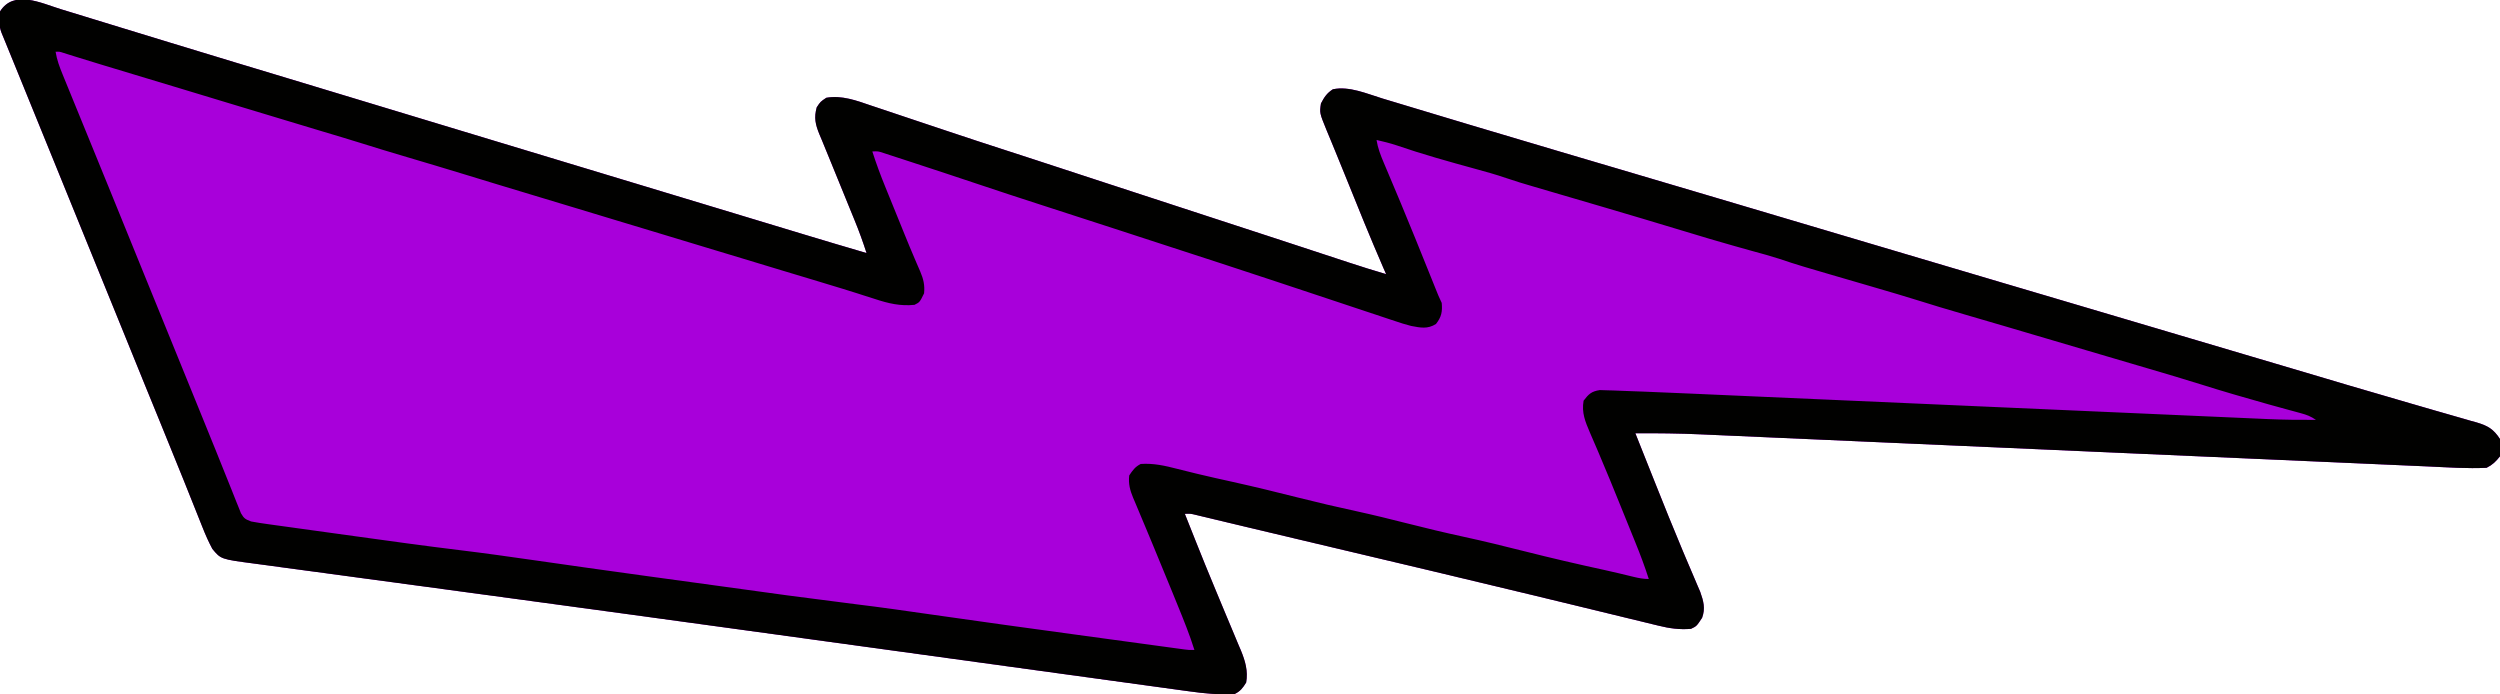 <?xml version="1.0" encoding="UTF-8"?>
<svg version="1.1" xmlns="http://www.w3.org/2000/svg" width="1304" height="362">
<path d="M0 0 C1.678 0.512 3.356 1.024 5.035 1.534 C8.64 2.632 12.243 3.738 15.844 4.85 C21.603 6.629 27.367 8.391 33.132 10.15 C40.171 12.298 47.208 14.451 54.243 16.608 C66.649 20.412 79.063 24.183 91.484 27.934 C92.376 28.203 93.268 28.472 94.187 28.75 C98.66 30.1 103.133 31.45 107.606 32.799 C115.68 35.235 123.753 37.677 131.826 40.118 C134.485 40.923 137.145 41.727 139.804 42.531 C158.424 48.161 177.043 53.796 195.662 59.432 C225.247 68.387 254.834 77.334 284.423 86.278 C287.117 87.092 289.811 87.907 292.505 88.721 C294.31 89.267 296.115 89.812 297.92 90.358 C311.377 94.425 324.833 98.495 338.289 102.567 C344.211 104.358 350.133 106.15 356.056 107.941 C361.685 109.644 367.315 111.347 372.945 113.051 C376.437 114.108 379.93 115.164 383.423 116.221 C385.024 116.705 386.624 117.189 388.225 117.674 C398.912 120.91 409.615 124.09 420.332 127.227 C418.458 121.408 416.402 115.714 414.074 110.062 C413.769 109.316 413.465 108.569 413.151 107.799 C412.504 106.214 411.856 104.629 411.207 103.045 C410.195 100.573 409.189 98.098 408.186 95.623 C404.485 86.486 404.485 86.486 400.735 77.369 C399.421 74.202 398.125 71.028 396.832 67.852 C396.453 66.957 396.074 66.063 395.683 65.142 C393.651 60.097 392.85 56.667 394.332 51.227 C396.27 48.289 396.27 48.289 399.332 46.227 C407.545 44.817 415.133 47.704 422.797 50.328 C424.098 50.762 425.4 51.194 426.703 51.625 C429.463 52.541 432.22 53.466 434.974 54.399 C439.325 55.873 443.682 57.325 448.04 58.775 C453.139 60.472 458.236 62.174 463.332 63.882 C473.058 67.143 482.804 70.337 492.564 73.495 C496.753 74.85 500.939 76.212 505.125 77.574 C505.987 77.855 506.848 78.135 507.736 78.424 C520.775 82.67 533.803 86.951 546.832 91.227 C564.982 97.182 583.135 103.127 601.302 109.029 C612.934 112.809 624.559 116.61 636.18 120.426 C637.573 120.883 638.966 121.341 640.36 121.798 C646.565 123.835 652.771 125.873 658.976 127.914 C660.924 128.555 662.872 129.195 664.82 129.834 C667.212 130.62 669.604 131.407 671.996 132.195 C678.415 134.301 684.85 136.326 691.332 138.227 C690.856 137.14 690.381 136.053 689.891 134.934 C682.999 119.071 676.524 103.043 670.068 86.999 C668.363 82.765 666.642 78.537 664.898 74.319 C664.169 72.555 663.445 70.789 662.72 69.022 C661.863 66.933 660.999 64.846 660.125 62.763 C656.631 54.184 656.631 54.184 657.332 49.227 C659.052 45.914 660.423 43.807 663.582 41.789 C672.177 40.031 681.304 44.135 689.461 46.617 C690.979 47.074 692.498 47.53 694.017 47.986 C697.271 48.963 700.524 49.944 703.776 50.929 C708.972 52.501 714.17 54.064 719.368 55.625 C721.145 56.159 722.921 56.692 724.697 57.226 C725.582 57.491 726.466 57.757 727.377 58.031 C730.085 58.844 732.793 59.659 735.5 60.473 C751.796 65.375 768.111 70.213 784.432 75.03 C788.055 76.099 791.677 77.169 795.3 78.24 C796.768 78.673 798.237 79.107 799.706 79.541 C800.436 79.757 801.167 79.973 801.92 80.196 C804.144 80.853 806.368 81.51 808.592 82.166 C825.755 87.236 842.914 92.318 860.073 97.402 C861.787 97.91 863.501 98.418 865.215 98.925 C891.235 106.634 917.25 114.362 943.262 122.1 C966.3 128.953 989.344 135.788 1012.395 142.602 C1013.118 142.815 1013.841 143.029 1014.586 143.249 C1016.784 143.899 1018.982 144.549 1021.181 145.199 C1024.141 146.074 1027.102 146.949 1030.062 147.824 C1030.801 148.042 1031.539 148.261 1032.299 148.485 C1054.334 154.999 1076.364 161.529 1098.395 168.058 C1099.238 168.308 1100.081 168.558 1100.95 168.816 C1101.794 169.066 1102.639 169.316 1103.508 169.574 C1104.354 169.824 1105.2 170.075 1106.071 170.333 C1107.783 170.841 1109.494 171.348 1111.206 171.855 C1120.766 174.689 1130.327 177.521 1139.888 180.353 C1140.761 180.611 1141.634 180.87 1142.534 181.136 C1146.932 182.438 1151.33 183.741 1155.729 185.042 C1164.312 187.583 1172.895 190.127 1181.475 192.678 C1184.776 193.66 1188.078 194.64 1191.379 195.621 C1192.182 195.86 1192.986 196.099 1193.814 196.344 C1204.465 199.508 1215.13 202.623 1225.808 205.695 C1229.852 206.861 1233.893 208.037 1237.933 209.214 C1241.031 210.116 1244.131 211.007 1247.236 211.884 C1250.57 212.826 1253.897 213.793 1257.223 214.766 C1258.186 215.03 1259.15 215.295 1260.142 215.567 C1266.018 217.321 1268.956 219.043 1272.332 224.227 C1273.204 227.351 1273.075 230.073 1272.332 233.227 C1270.15 235.982 1268.46 237.662 1265.332 239.227 C1255.335 239.725 1245.248 238.994 1235.255 238.543 C1233.558 238.469 1231.861 238.394 1230.164 238.32 C1225.533 238.118 1220.901 237.912 1216.27 237.705 C1211.262 237.482 1206.255 237.262 1201.247 237.042 C1192.577 236.661 1183.907 236.278 1175.238 235.893 C1162.682 235.336 1150.126 234.783 1137.571 234.232 C1117.17 233.335 1096.77 232.436 1076.37 231.536 C1075.15 231.482 1073.93 231.428 1072.673 231.373 C1059.071 230.773 1045.469 230.172 1031.866 229.571 C1026.937 229.353 1022.007 229.135 1017.077 228.917 C1015.86 228.863 1014.644 228.809 1013.39 228.754 C993.071 227.856 972.752 226.961 952.433 226.069 C939.917 225.519 927.401 224.967 914.886 224.411 C906.301 224.03 897.717 223.651 889.133 223.276 C884.189 223.059 879.245 222.841 874.301 222.619 C869.762 222.416 865.223 222.216 860.684 222.02 C859.055 221.949 857.425 221.876 855.796 221.802 C844.302 221.279 832.838 221.148 821.332 221.227 C824.348 228.812 827.37 236.395 830.395 243.977 C830.844 245.105 831.294 246.233 831.757 247.395 C836.414 259.069 841.084 270.734 845.965 282.316 C846.49 283.565 846.49 283.565 847.026 284.838 C848.646 288.679 850.277 292.515 851.924 296.345 C852.502 297.705 853.079 299.065 853.656 300.426 C854.4 302.156 854.4 302.156 855.159 303.921 C856.874 308.754 857.932 312.586 856.145 317.477 C853.273 321.834 853.273 321.834 850.332 323.227 C844.505 323.738 839.023 322.982 833.37 321.56 C832.62 321.38 831.869 321.2 831.096 321.014 C828.595 320.412 826.099 319.796 823.602 319.18 C821.786 318.74 819.969 318.301 818.153 317.863 C814.221 316.913 810.292 315.957 806.363 314.996 C800.058 313.454 793.751 311.926 787.442 310.402 C786.36 310.14 785.279 309.879 784.165 309.61 C781.937 309.071 779.71 308.533 777.482 307.995 C774.034 307.161 770.586 306.326 767.138 305.491 C749.454 301.209 731.758 296.981 714.055 292.781 C713.401 292.626 712.747 292.471 712.074 292.311 C703.566 290.293 695.058 288.277 686.549 286.262 C679.076 284.491 671.604 282.719 664.131 280.947 C658.295 279.563 652.459 278.18 646.623 276.798 C637.209 274.57 627.794 272.34 618.385 270.089 C614.775 269.225 611.165 268.364 607.555 267.503 C605.911 267.11 604.267 266.716 602.623 266.32 C600.413 265.789 598.202 265.261 595.991 264.734 C594.767 264.44 593.543 264.147 592.282 263.844 C589.345 263.124 589.345 263.124 586.332 263.227 C587.658 266.569 588.988 269.91 590.32 273.25 C590.829 274.529 591.337 275.807 591.845 277.086 C595.227 285.598 598.675 294.079 602.209 302.529 C604.049 306.929 605.877 311.334 607.706 315.738 C608.62 317.932 609.541 320.124 610.467 322.313 C611.786 325.431 613.084 328.556 614.379 331.684 C614.778 332.614 615.178 333.544 615.589 334.503 C617.867 340.067 619.362 345.181 618.332 351.227 C616.538 354.097 615.349 355.718 612.332 357.227 C604.335 357.715 596.52 356.939 588.614 355.82 C587.495 355.669 586.375 355.517 585.223 355.361 C581.494 354.853 577.768 354.334 574.041 353.815 C571.344 353.445 568.646 353.077 565.949 352.709 C560.115 351.911 554.283 351.108 548.451 350.301 C539.863 349.112 531.273 347.933 522.683 346.756 C508.418 344.801 494.154 342.838 479.891 340.871 C465.912 338.943 451.933 337.018 437.953 335.097 C437.088 334.978 436.223 334.859 435.331 334.737 C430.08 334.015 424.828 333.293 419.577 332.572 C412.561 331.608 405.545 330.644 398.529 329.68 C396.775 329.439 395.021 329.198 393.267 328.957 C381.847 327.388 370.426 325.817 359.006 324.246 C317.725 318.566 276.44 312.916 235.146 307.33 C227.734 306.328 220.322 305.323 212.91 304.319 C209.363 303.838 205.815 303.357 202.268 302.876 C199.965 302.564 197.663 302.252 195.36 301.94 C182.153 300.15 168.946 298.366 155.737 296.591 C147.633 295.501 139.531 294.405 131.43 293.303 C125.983 292.562 120.535 291.829 115.086 291.104 C111.833 290.668 108.581 290.224 105.329 289.778 C103.851 289.577 102.373 289.379 100.894 289.185 C83.553 286.906 83.553 286.906 79.107 281.542 C77.117 277.825 75.466 274.097 73.926 270.176 C73.45 268.991 73.45 268.991 72.965 267.782 C72.277 266.065 71.592 264.347 70.909 262.628 C69.426 258.89 67.927 255.159 66.43 251.428 C65.633 249.44 64.836 247.453 64.041 245.465 C59.904 235.134 55.696 224.832 51.482 214.532 C49.355 209.331 47.23 204.128 45.105 198.926 C44.489 197.417 44.489 197.417 43.861 195.878 C40.169 186.834 36.497 177.782 32.832 168.727 C27.026 154.382 21.184 140.052 15.332 125.727 C9.187 110.683 3.056 95.633 -3.041 80.569 C-9.708 64.101 -16.425 47.653 -23.145 31.205 C-23.563 30.181 -23.981 29.156 -24.413 28.101 C-25.2 26.173 -25.987 24.246 -26.775 22.319 C-27.457 20.651 -28.137 18.982 -28.817 17.313 C-29.506 15.623 -30.202 13.936 -30.9 12.25 C-32.276 8.626 -32.247 5.03 -31.668 1.227 C-24.511 -10.224 -10.372 -3.23 0 0 Z " fill="#A800DA" transform="translate(31.668,4.773)"/>
<path d="M0 0 C1.678 0.512 3.356 1.024 5.035 1.534 C8.64 2.632 12.243 3.738 15.844 4.85 C21.603 6.629 27.367 8.391 33.132 10.15 C40.171 12.298 47.208 14.451 54.243 16.608 C66.649 20.412 79.063 24.183 91.484 27.934 C92.376 28.203 93.268 28.472 94.187 28.75 C98.66 30.1 103.133 31.45 107.606 32.799 C115.68 35.235 123.753 37.677 131.826 40.118 C134.485 40.923 137.145 41.727 139.804 42.531 C158.424 48.161 177.043 53.796 195.662 59.432 C225.247 68.387 254.834 77.334 284.423 86.278 C287.117 87.092 289.811 87.907 292.505 88.721 C294.31 89.267 296.115 89.812 297.92 90.358 C311.377 94.425 324.833 98.495 338.289 102.567 C344.211 104.358 350.133 106.15 356.056 107.941 C361.685 109.644 367.315 111.347 372.945 113.051 C376.437 114.108 379.93 115.164 383.423 116.221 C385.024 116.705 386.624 117.189 388.225 117.674 C398.912 120.91 409.615 124.09 420.332 127.227 C418.458 121.408 416.402 115.714 414.074 110.062 C413.769 109.316 413.465 108.569 413.151 107.799 C412.504 106.214 411.856 104.629 411.207 103.045 C410.195 100.573 409.189 98.098 408.186 95.623 C404.485 86.486 404.485 86.486 400.735 77.369 C399.421 74.202 398.125 71.028 396.832 67.852 C396.453 66.957 396.074 66.063 395.683 65.142 C393.651 60.097 392.85 56.667 394.332 51.227 C396.27 48.289 396.27 48.289 399.332 46.227 C407.545 44.817 415.133 47.704 422.797 50.328 C424.098 50.762 425.4 51.194 426.703 51.625 C429.463 52.541 432.22 53.466 434.974 54.399 C439.325 55.873 443.682 57.325 448.04 58.775 C453.139 60.472 458.236 62.174 463.332 63.882 C473.058 67.143 482.804 70.337 492.564 73.495 C496.753 74.85 500.939 76.212 505.125 77.574 C505.987 77.855 506.848 78.135 507.736 78.424 C520.775 82.67 533.803 86.951 546.832 91.227 C564.982 97.182 583.135 103.127 601.302 109.029 C612.934 112.809 624.559 116.61 636.18 120.426 C637.573 120.883 638.966 121.341 640.36 121.798 C646.565 123.835 652.771 125.873 658.976 127.914 C660.924 128.555 662.872 129.195 664.82 129.834 C667.212 130.62 669.604 131.407 671.996 132.195 C678.415 134.301 684.85 136.326 691.332 138.227 C690.856 137.14 690.381 136.053 689.891 134.934 C682.999 119.071 676.524 103.043 670.068 86.999 C668.363 82.765 666.642 78.537 664.898 74.319 C664.169 72.555 663.445 70.789 662.72 69.022 C661.863 66.933 660.999 64.846 660.125 62.763 C656.631 54.184 656.631 54.184 657.332 49.227 C659.052 45.914 660.423 43.807 663.582 41.789 C672.177 40.031 681.304 44.135 689.461 46.617 C690.979 47.074 692.498 47.53 694.017 47.986 C697.271 48.963 700.524 49.944 703.776 50.929 C708.972 52.501 714.17 54.064 719.368 55.625 C721.145 56.159 722.921 56.692 724.697 57.226 C725.582 57.491 726.466 57.757 727.377 58.031 C730.085 58.844 732.793 59.659 735.5 60.473 C751.796 65.375 768.111 70.213 784.432 75.03 C788.055 76.099 791.677 77.169 795.3 78.24 C796.768 78.673 798.237 79.107 799.706 79.541 C800.436 79.757 801.167 79.973 801.92 80.196 C804.144 80.853 806.368 81.51 808.592 82.166 C825.755 87.236 842.914 92.318 860.073 97.402 C861.787 97.91 863.501 98.418 865.215 98.925 C891.235 106.634 917.25 114.362 943.262 122.1 C966.3 128.953 989.344 135.788 1012.395 142.602 C1013.118 142.815 1013.841 143.029 1014.586 143.249 C1016.784 143.899 1018.982 144.549 1021.181 145.199 C1024.141 146.074 1027.102 146.949 1030.062 147.824 C1030.801 148.042 1031.539 148.261 1032.299 148.485 C1054.334 154.999 1076.364 161.529 1098.395 168.058 C1099.238 168.308 1100.081 168.558 1100.95 168.816 C1101.794 169.066 1102.639 169.316 1103.508 169.574 C1104.354 169.824 1105.2 170.075 1106.071 170.333 C1107.783 170.841 1109.494 171.348 1111.206 171.855 C1120.766 174.689 1130.327 177.521 1139.888 180.353 C1140.761 180.611 1141.634 180.87 1142.534 181.136 C1146.932 182.438 1151.33 183.741 1155.729 185.042 C1164.312 187.583 1172.895 190.127 1181.475 192.678 C1184.776 193.66 1188.078 194.64 1191.379 195.621 C1192.182 195.86 1192.986 196.099 1193.814 196.344 C1204.465 199.508 1215.13 202.623 1225.808 205.695 C1229.852 206.861 1233.893 208.037 1237.933 209.214 C1241.031 210.116 1244.131 211.007 1247.236 211.884 C1250.57 212.826 1253.897 213.793 1257.223 214.766 C1258.186 215.03 1259.15 215.295 1260.142 215.567 C1266.018 217.321 1268.956 219.043 1272.332 224.227 C1273.204 227.351 1273.075 230.073 1272.332 233.227 C1270.15 235.982 1268.46 237.662 1265.332 239.227 C1255.335 239.725 1245.248 238.994 1235.255 238.543 C1233.558 238.469 1231.861 238.394 1230.164 238.32 C1225.533 238.118 1220.901 237.912 1216.27 237.705 C1211.262 237.482 1206.255 237.262 1201.247 237.042 C1192.577 236.661 1183.907 236.278 1175.238 235.893 C1162.682 235.336 1150.126 234.783 1137.571 234.232 C1117.17 233.335 1096.77 232.436 1076.37 231.536 C1075.15 231.482 1073.93 231.428 1072.673 231.373 C1059.071 230.773 1045.469 230.172 1031.866 229.571 C1026.937 229.353 1022.007 229.135 1017.077 228.917 C1015.86 228.863 1014.644 228.809 1013.39 228.754 C993.071 227.856 972.752 226.961 952.433 226.069 C939.917 225.519 927.401 224.967 914.886 224.411 C906.301 224.03 897.717 223.651 889.133 223.276 C884.189 223.059 879.245 222.841 874.301 222.619 C869.762 222.416 865.223 222.216 860.684 222.02 C859.055 221.949 857.425 221.876 855.796 221.802 C844.302 221.279 832.838 221.148 821.332 221.227 C824.348 228.812 827.37 236.395 830.395 243.977 C830.844 245.105 831.294 246.233 831.757 247.395 C836.414 259.069 841.084 270.734 845.965 282.316 C846.49 283.565 846.49 283.565 847.026 284.838 C848.646 288.679 850.277 292.515 851.924 296.345 C852.502 297.705 853.079 299.065 853.656 300.426 C854.4 302.156 854.4 302.156 855.159 303.921 C856.874 308.754 857.932 312.586 856.145 317.477 C853.273 321.834 853.273 321.834 850.332 323.227 C844.505 323.738 839.023 322.982 833.37 321.56 C832.62 321.38 831.869 321.2 831.096 321.014 C828.595 320.412 826.099 319.796 823.602 319.18 C821.786 318.74 819.969 318.301 818.153 317.863 C814.221 316.913 810.292 315.957 806.363 314.996 C800.058 313.454 793.751 311.926 787.442 310.402 C786.36 310.14 785.279 309.879 784.165 309.61 C781.937 309.071 779.71 308.533 777.482 307.995 C774.034 307.161 770.586 306.326 767.138 305.491 C749.454 301.209 731.758 296.981 714.055 292.781 C713.401 292.626 712.747 292.471 712.074 292.311 C703.566 290.293 695.058 288.277 686.549 286.262 C679.076 284.491 671.604 282.719 664.131 280.947 C658.295 279.563 652.459 278.18 646.623 276.798 C637.209 274.57 627.794 272.34 618.385 270.089 C614.775 269.225 611.165 268.364 607.555 267.503 C605.911 267.11 604.267 266.716 602.623 266.32 C600.413 265.789 598.202 265.261 595.991 264.734 C594.767 264.44 593.543 264.147 592.282 263.844 C589.345 263.124 589.345 263.124 586.332 263.227 C587.658 266.569 588.988 269.91 590.32 273.25 C590.829 274.529 591.337 275.807 591.845 277.086 C595.227 285.598 598.675 294.079 602.209 302.529 C604.049 306.929 605.877 311.334 607.706 315.738 C608.62 317.932 609.541 320.124 610.467 322.313 C611.786 325.431 613.084 328.556 614.379 331.684 C614.778 332.614 615.178 333.544 615.589 334.503 C617.867 340.067 619.362 345.181 618.332 351.227 C616.538 354.097 615.349 355.718 612.332 357.227 C604.335 357.715 596.52 356.939 588.614 355.82 C587.495 355.669 586.375 355.517 585.223 355.361 C581.494 354.853 577.768 354.334 574.041 353.815 C571.344 353.445 568.646 353.077 565.949 352.709 C560.115 351.911 554.283 351.108 548.451 350.301 C539.863 349.112 531.273 347.933 522.683 346.756 C508.418 344.801 494.154 342.838 479.891 340.871 C465.912 338.943 451.933 337.018 437.953 335.097 C437.088 334.978 436.223 334.859 435.331 334.737 C430.08 334.015 424.828 333.293 419.577 332.572 C412.561 331.608 405.545 330.644 398.529 329.68 C396.775 329.439 395.021 329.198 393.267 328.957 C381.847 327.388 370.426 325.817 359.006 324.246 C317.725 318.566 276.44 312.916 235.146 307.33 C227.734 306.328 220.322 305.323 212.91 304.319 C209.363 303.838 205.815 303.357 202.268 302.876 C199.965 302.564 197.663 302.252 195.36 301.94 C182.153 300.15 168.946 298.366 155.737 296.591 C147.633 295.501 139.531 294.405 131.43 293.303 C125.983 292.562 120.535 291.829 115.086 291.104 C111.833 290.668 108.581 290.224 105.329 289.778 C103.851 289.577 102.373 289.379 100.894 289.185 C83.553 286.906 83.553 286.906 79.107 281.542 C77.117 277.825 75.466 274.097 73.926 270.176 C73.45 268.991 73.45 268.991 72.965 267.782 C72.277 266.065 71.592 264.347 70.909 262.628 C69.426 258.89 67.927 255.159 66.43 251.428 C65.633 249.44 64.836 247.453 64.041 245.465 C59.904 235.134 55.696 224.832 51.482 214.532 C49.355 209.331 47.23 204.128 45.105 198.926 C44.489 197.417 44.489 197.417 43.861 195.878 C40.169 186.834 36.497 177.782 32.832 168.727 C27.026 154.382 21.184 140.052 15.332 125.727 C9.187 110.683 3.056 95.633 -3.041 80.569 C-9.708 64.101 -16.425 47.653 -23.145 31.205 C-23.563 30.181 -23.981 29.156 -24.413 28.101 C-25.2 26.173 -25.987 24.246 -26.775 22.319 C-27.457 20.651 -28.137 18.982 -28.817 17.313 C-29.506 15.623 -30.202 13.936 -30.9 12.25 C-32.276 8.626 -32.247 5.03 -31.668 1.227 C-24.511 -10.224 -10.372 -3.23 0 0 Z M-2.668 22.227 C-1.989 26.454 -0.611 30.129 1.008 34.086 C1.285 34.766 1.561 35.446 1.847 36.147 C2.775 38.425 3.71 40.701 4.645 42.977 C5.311 44.609 5.977 46.241 6.643 47.873 C8.091 51.422 9.542 54.97 10.995 58.518 C13.418 64.434 15.834 70.354 18.25 76.273 C19.092 78.337 19.934 80.4 20.776 82.464 C21.196 83.494 21.617 84.524 22.05 85.585 C23.341 88.749 24.633 91.912 25.925 95.075 C31.21 108.014 36.474 120.961 41.718 133.916 C47.658 148.587 53.639 163.24 59.625 177.892 C64.588 190.041 69.542 202.194 74.464 214.36 C75.689 217.39 76.917 220.419 78.148 223.447 C78.441 224.169 78.735 224.891 79.037 225.635 C79.617 227.062 80.197 228.488 80.777 229.915 C82.51 234.185 84.226 238.461 85.929 242.743 C87.026 245.492 88.133 248.236 89.242 250.98 C89.997 252.858 90.738 254.742 91.479 256.626 C92.154 258.29 92.154 258.29 92.844 259.988 C93.23 260.957 93.616 261.926 94.014 262.925 C95.623 265.735 96.33 266.072 99.332 267.227 C102.167 267.755 104.961 268.2 107.815 268.583 C108.672 268.704 109.528 268.825 110.41 268.949 C113.253 269.348 116.097 269.737 118.941 270.125 C120.944 270.403 122.947 270.683 124.95 270.962 C129.169 271.55 133.389 272.133 137.61 272.712 C142.92 273.441 148.229 274.177 153.538 274.917 C171.773 277.457 190.008 279.982 208.285 282.203 C221.18 283.774 234.034 285.58 246.891 287.434 C265.957 290.183 285.032 292.866 304.117 295.488 C304.775 295.579 305.432 295.669 306.11 295.762 C314.166 296.869 322.223 297.973 330.279 299.076 C335.064 299.731 339.847 300.388 344.631 301.046 C379.33 305.863 379.33 305.863 414.078 310.309 C427.859 311.98 441.592 313.949 455.332 315.93 C479.825 319.461 504.34 322.825 528.861 326.163 C535.107 327.014 541.352 327.867 547.598 328.722 C552.47 329.388 557.343 330.053 562.215 330.716 C564.524 331.031 566.833 331.347 569.141 331.663 C572.318 332.097 575.494 332.529 578.671 332.961 C579.612 333.09 580.553 333.219 581.522 333.352 C582.811 333.527 582.811 333.527 584.125 333.704 C584.87 333.806 585.615 333.907 586.382 334.012 C588.502 334.281 588.502 334.281 591.332 334.227 C588.853 326.296 585.746 318.644 582.607 310.959 C581.626 308.557 580.651 306.154 579.676 303.75 C576.461 295.835 573.218 287.932 569.922 280.051 C568.434 276.493 566.953 272.931 565.472 269.37 C564.757 267.657 564.038 265.946 563.315 264.236 C562.302 261.842 561.302 259.443 560.305 257.043 C560.002 256.338 559.7 255.634 559.388 254.908 C557.726 250.866 556.839 247.595 557.332 243.227 C559.132 240.527 560.416 238.685 563.332 237.227 C570.073 236.789 575.89 238.113 582.395 239.789 C584.634 240.347 586.873 240.903 589.113 241.457 C590.29 241.749 591.467 242.041 592.68 242.341 C598.898 243.849 605.148 245.217 611.395 246.602 C622.849 249.151 634.236 251.917 645.61 254.804 C655.738 257.371 665.899 259.723 676.11 261.938 C684.896 263.862 693.615 266.015 702.332 268.227 C712.051 270.693 721.781 273.043 731.582 275.164 C742.224 277.469 752.778 280.054 763.332 282.727 C777.329 286.271 791.36 289.529 805.47 292.593 C810.463 293.698 815.436 294.889 820.401 296.111 C823.137 296.772 825.502 297.227 828.332 297.227 C826.258 290.728 823.876 284.403 821.305 278.086 C820.919 277.133 820.534 276.18 820.136 275.198 C819.315 273.169 818.492 271.141 817.668 269.113 C816.384 265.95 815.104 262.785 813.825 259.619 C810.084 250.373 806.325 241.138 802.41 231.965 C802.124 231.29 801.837 230.615 801.542 229.919 C800.257 226.891 798.96 223.868 797.635 220.856 C795.177 215.091 793.25 210.507 794.332 204.227 C796.985 200.746 798.421 199.368 802.798 198.69 C804.216 198.709 805.634 198.757 807.05 198.828 C807.865 198.848 808.679 198.869 809.519 198.89 C812.458 198.974 815.394 199.1 818.332 199.227 C820.728 199.314 823.125 199.4 825.521 199.486 C833.487 199.785 841.451 200.136 849.415 200.495 C853.594 200.682 857.773 200.864 861.953 201.047 C869.175 201.363 876.398 201.683 883.62 202.005 C894.078 202.47 904.535 202.93 914.993 203.389 C931.985 204.135 948.977 204.884 965.969 205.635 C966.983 205.68 967.998 205.725 969.043 205.771 C973.153 205.953 977.263 206.135 981.373 206.317 C992.698 206.817 1004.022 207.318 1015.347 207.818 C1016.362 207.863 1017.376 207.907 1018.422 207.954 C1035.361 208.702 1052.301 209.447 1069.24 210.191 C1079.668 210.649 1090.096 211.11 1100.524 211.573 C1107.668 211.89 1114.812 212.206 1121.956 212.519 C1126.071 212.7 1130.187 212.881 1134.302 213.066 C1138.077 213.235 1141.853 213.401 1145.628 213.566 C1147.622 213.653 1149.616 213.743 1151.61 213.834 C1159.859 214.189 1168.075 214.291 1176.332 214.227 C1173.496 212.336 1171.646 211.622 1168.414 210.746 C1167.419 210.473 1166.424 210.199 1165.398 209.917 C1164.324 209.628 1163.251 209.338 1162.145 209.039 C1159.871 208.414 1157.597 207.788 1155.324 207.16 C1154.162 206.84 1153.001 206.52 1151.804 206.191 C1146.447 204.703 1141.107 203.159 1135.77 201.602 C1134.401 201.205 1134.401 201.205 1133.005 200.8 C1127.589 199.218 1122.198 197.565 1116.816 195.871 C1107.625 192.982 1098.387 190.258 1089.145 187.539 C1087.271 186.987 1085.398 186.435 1083.524 185.882 C1079.409 184.669 1075.292 183.456 1071.176 182.244 C1064.367 180.237 1057.559 178.227 1050.751 176.217 C1046.701 175.02 1042.65 173.824 1038.599 172.628 C1035.3 171.654 1032.002 170.68 1028.703 169.706 C1024.96 168.6 1021.216 167.495 1017.473 166.391 C1016.272 166.036 1015.072 165.682 1013.835 165.317 C1007.085 163.327 1000.33 161.352 993.572 159.39 C984.709 156.818 975.877 154.178 967.078 151.397 C961.062 149.517 955.014 147.745 948.964 145.975 C946.766 145.332 944.569 144.688 942.373 144.042 C935.657 142.072 928.938 140.11 922.215 138.164 C913.508 135.643 904.836 133.121 896.262 130.176 C891.82 128.737 887.32 127.526 882.818 126.295 C876.2 124.48 869.607 122.586 863.02 120.664 C861.572 120.243 861.572 120.243 860.095 119.813 C855.127 118.361 850.173 116.875 845.229 115.345 C838.862 113.383 832.482 111.472 826.094 109.582 C824.97 109.249 823.847 108.916 822.69 108.573 C820.326 107.873 817.962 107.173 815.598 106.473 C812.066 105.428 808.534 104.381 805.002 103.334 C792.683 99.685 780.36 96.052 768.017 92.486 C763.295 91.116 758.607 89.702 753.957 88.102 C748.635 86.273 743.245 84.78 737.82 83.295 C724.025 79.51 710.219 75.667 696.691 71.004 C693.278 69.879 689.833 69.034 686.332 68.227 C687.004 72.493 688.43 76.144 690.113 80.113 C690.399 80.792 690.685 81.471 690.979 82.17 C691.6 83.646 692.224 85.12 692.849 86.595 C694.544 90.594 696.223 94.599 697.902 98.605 C698.257 99.452 698.612 100.298 698.978 101.17 C704.085 113.38 709.013 125.664 713.959 137.94 C714.311 138.813 714.663 139.687 715.026 140.586 C715.688 142.229 716.35 143.872 717.01 145.516 C718.567 149.417 718.567 149.417 720.332 153.227 C720.744 157.862 720.207 160.531 717.332 164.227 C712.914 166.989 709.255 166.155 704.332 165.227 C701.475 164.514 698.702 163.62 695.915 162.673 C695.124 162.413 694.333 162.152 693.519 161.884 C690.915 161.023 688.315 160.15 685.715 159.277 C683.858 158.661 682.001 158.046 680.144 157.432 C675.235 155.806 670.331 154.169 665.427 152.531 C660.604 150.92 655.779 149.319 650.953 147.717 C649.04 147.082 647.127 146.446 645.213 145.811 C644.266 145.497 643.318 145.182 642.342 144.858 C639.455 143.899 636.569 142.939 633.683 141.979 C615.095 135.798 596.469 129.735 577.836 123.689 C571.942 121.776 566.051 119.854 560.16 117.93 C558.364 117.343 556.569 116.757 554.773 116.171 C553.925 115.894 553.077 115.617 552.203 115.332 C538.546 110.874 524.885 106.431 511.207 102.039 C500.286 98.53 489.398 94.929 478.52 91.289 C466.872 87.395 455.219 83.52 443.542 79.717 C442.037 79.227 440.533 78.735 439.029 78.241 C436.953 77.56 434.875 76.885 432.797 76.211 C431.028 75.634 431.028 75.634 429.222 75.046 C426.352 74.09 426.352 74.09 423.332 74.227 C425.339 80.494 427.61 86.604 430.098 92.695 C430.632 94.014 430.632 94.014 431.178 95.359 C432.31 98.15 433.446 100.938 434.582 103.727 C435.328 105.565 436.074 107.404 436.82 109.242 C437.37 110.597 437.37 110.597 437.932 111.979 C438.665 113.783 439.397 115.588 440.128 117.393 C441.861 121.661 443.618 125.916 445.439 130.148 C445.931 131.303 445.931 131.303 446.433 132.481 C447.042 133.907 447.66 135.33 448.288 136.749 C449.983 140.734 450.765 143.901 450.332 148.227 C448.067 152.859 448.067 152.859 445.332 154.227 C437.921 154.985 431.63 153.483 424.645 151.164 C422.613 150.518 420.582 149.872 418.551 149.227 C417.521 148.894 416.491 148.561 415.43 148.219 C410.518 146.646 405.581 145.157 400.645 143.664 C398.724 143.08 396.803 142.495 394.883 141.91 C388.89 140.09 382.89 138.291 376.89 136.496 C369.552 134.298 362.225 132.066 354.898 129.832 C348.714 127.948 342.526 126.08 336.332 124.227 C328.18 121.787 320.038 119.314 311.898 116.832 C305.714 114.948 299.526 113.08 293.332 111.227 C285.18 108.787 277.038 106.314 268.898 103.832 C262.714 101.948 256.526 100.08 250.332 98.227 C243.222 96.099 236.119 93.951 229.02 91.789 C228.056 91.496 227.093 91.202 226.101 90.9 C221.303 89.438 216.507 87.974 211.711 86.508 C201.286 83.323 190.849 80.187 180.395 77.102 C172.189 74.679 164.006 72.207 155.848 69.629 C149.506 67.644 143.135 65.756 136.77 63.852 C127.576 61.101 118.386 58.34 109.207 55.539 C101.441 53.169 93.667 50.823 85.888 48.495 C78.551 46.298 71.225 44.066 63.898 41.832 C57.714 39.948 51.526 38.08 45.332 36.227 C38.014 34.036 30.702 31.826 23.395 29.602 C22.424 29.306 21.453 29.011 20.452 28.707 C16.317 27.448 12.184 26.185 8.059 24.895 C6.891 24.53 5.723 24.165 4.52 23.789 C3.544 23.481 2.568 23.173 1.562 22.855 C-0.603 22.136 -0.603 22.136 -2.668 22.227 Z " fill="#010100" transform="translate(31.668,4.773)"/>
</svg>
